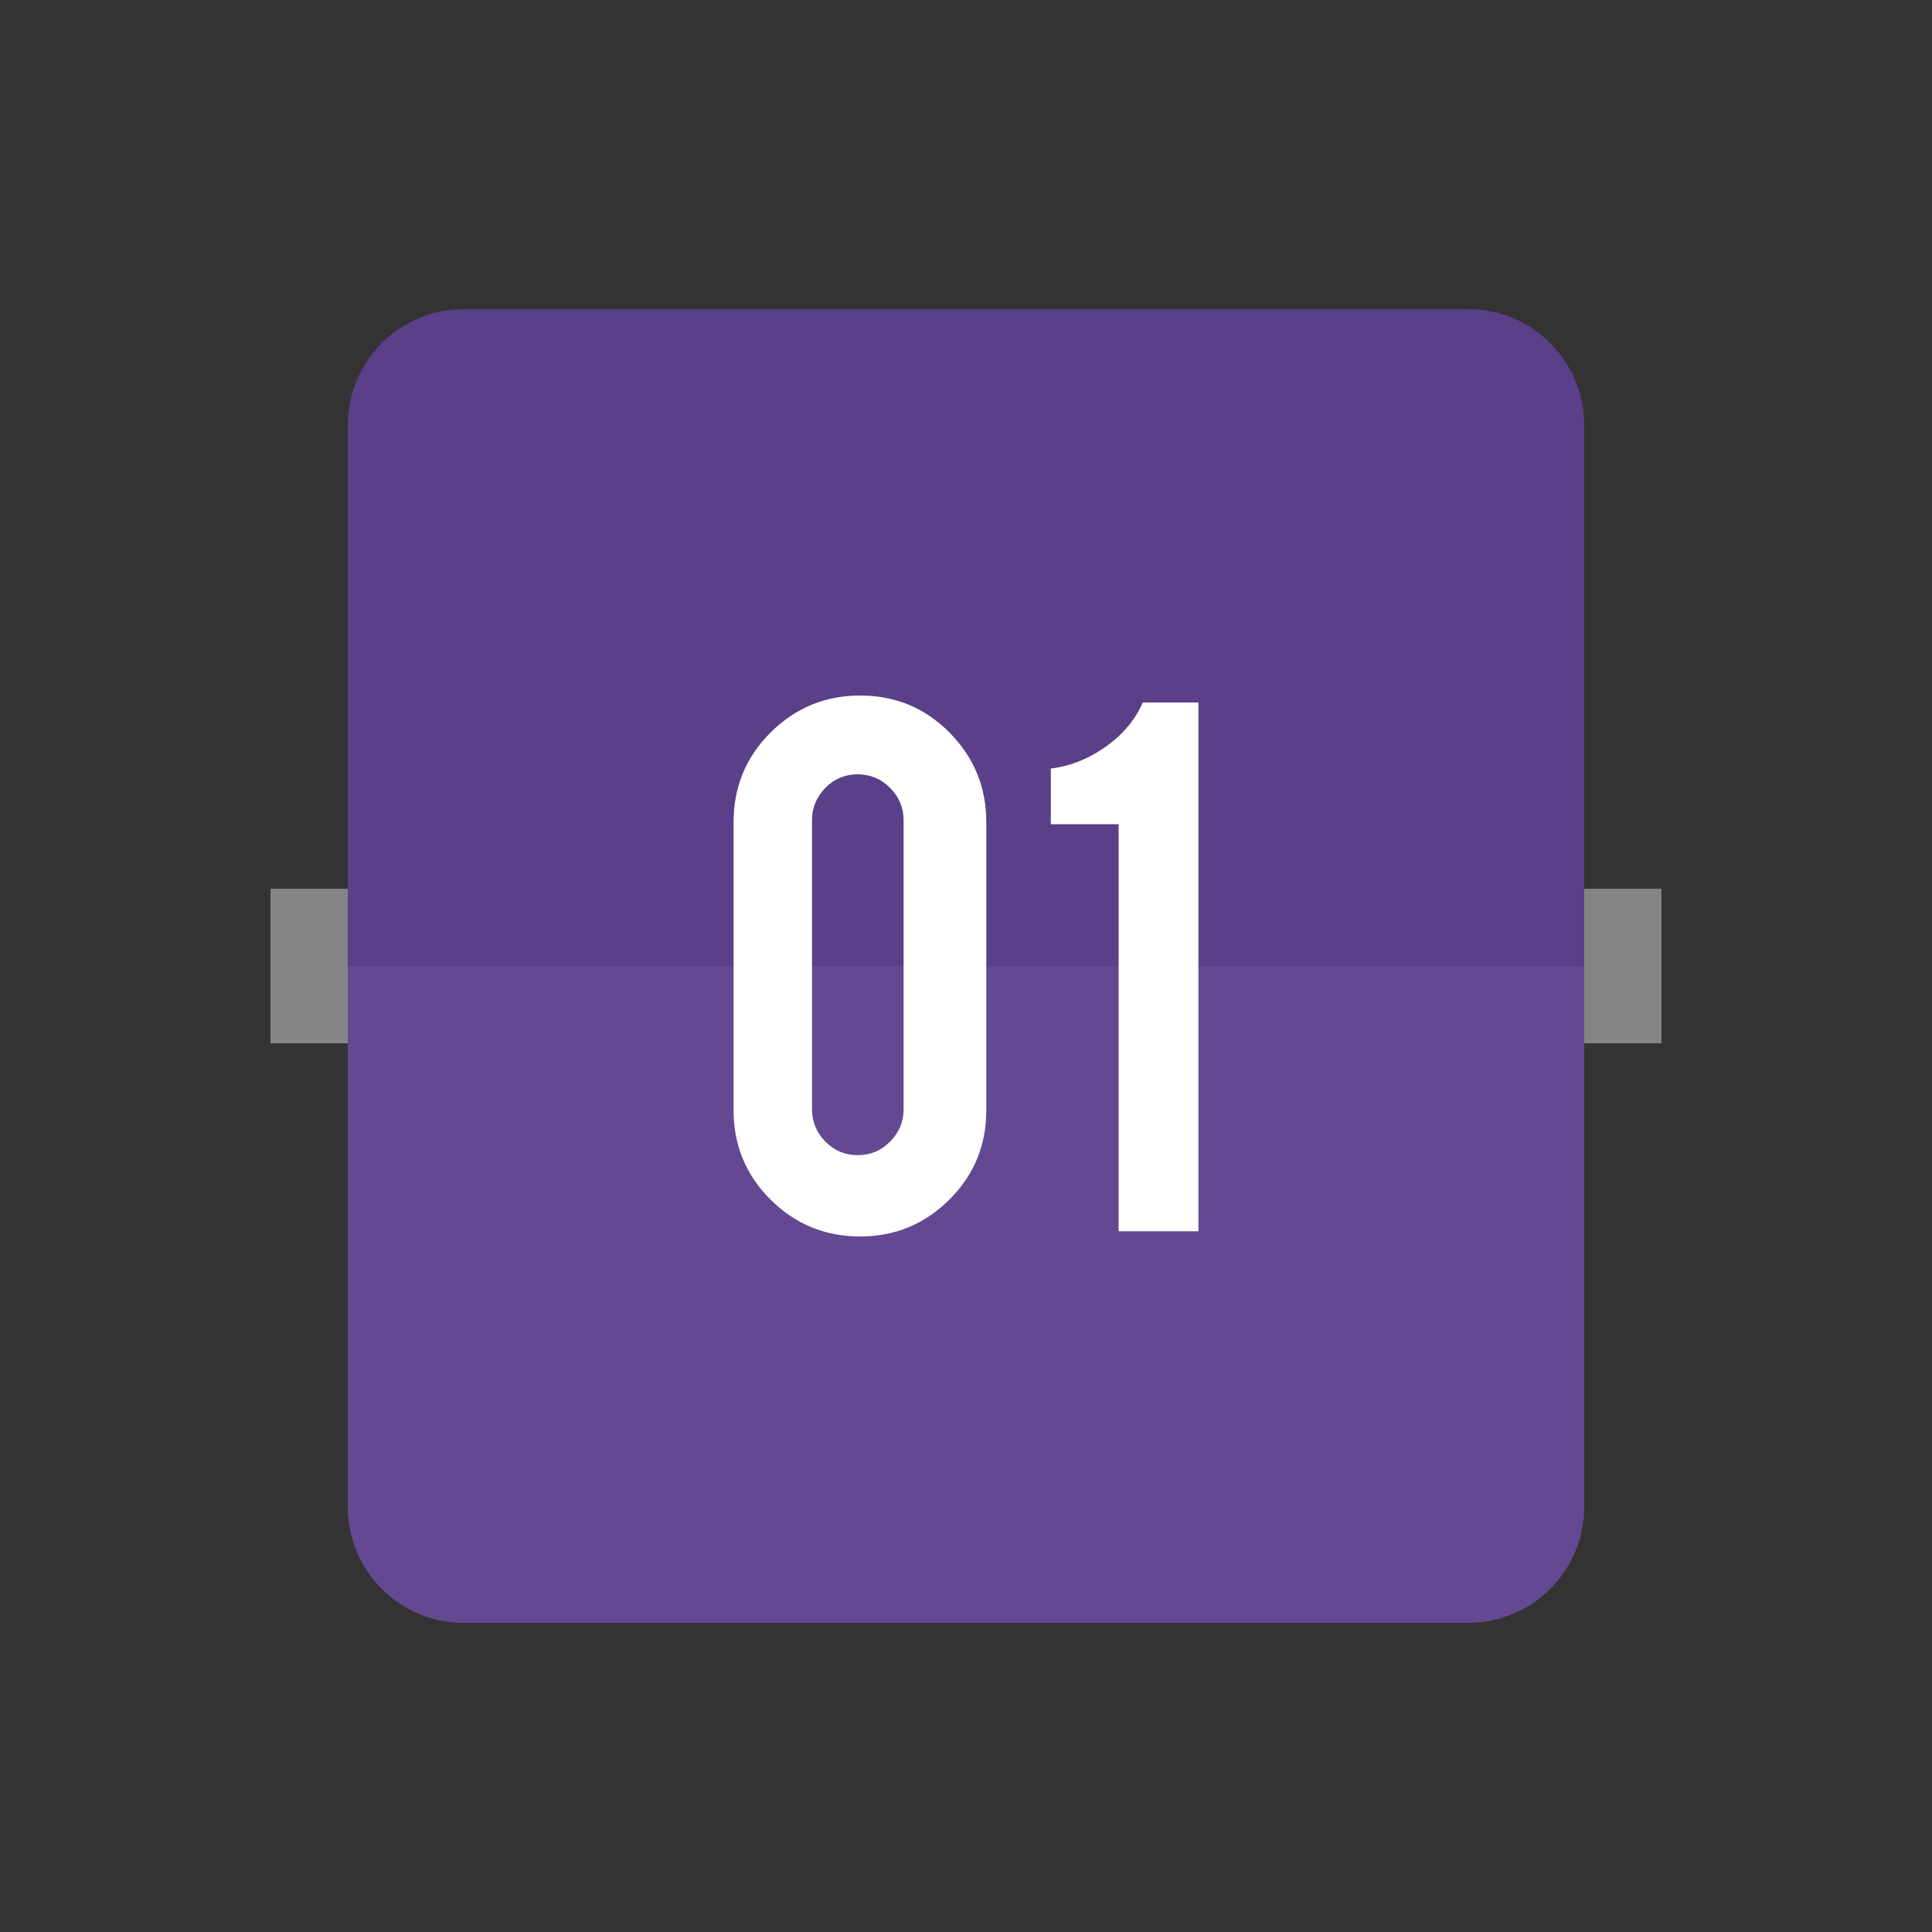 <svg class="enlivenem" xmlns="http://www.w3.org/2000/svg" xmlns:xlink="http://www.w3.org/1999/xlink" version="1.1" x="0px" y="0px" width="100px" height="100px" viewBox="0 0 100 100" enable-background="new 0 0 100 100" xml:space="preserve" data-global-elvn="enableViewport, enableClick, full, startInvisible, responsive, 0">
  <rect x="0" y="0" width="100" height="100" fill="#333333" stroke="none"/>
  <desc>Animated with Enliven 'em Animation Engine by DeeThemes</desc>
  <g data-elvn="expandY, in, 0, 500, linear" class="elvn-layer">
    <path fill="#848484" d="M19 46v8h-5v-8H19zM81 46v8h5v-8H81z" data-elvn="expandX, in, 300, 400, linear" class="elvn-layer"></path>
    <path fill="#644892" d="M18 49v29c0 3.31 2.69 6 6 6h52c3.31 0 6-2.69 6-6V49H18z"></path>
    <path fill="#5B3F89" d="M76 16H24c-3.31 0-6 2.69-6 6v28h64V22C82 18.69 79.31 16 76 16z"></path>
    <path fill="#FFFFFF" d="M51.05 57.47c0 1.82-0.64 3.36-1.92 4.63 -1.28 1.27-2.82 1.9-4.61 1.9 -1.82 0-3.36-0.64-4.64-1.91 -1.27-1.27-1.91-2.81-1.91-4.62V42.55c0-1.82 0.64-3.37 1.92-4.64 1.28-1.27 2.82-1.91 4.63-1.91 1.82 0 3.36 0.64 4.63 1.92 1.26 1.28 1.9 2.82 1.9 4.63V57.47zM46.77 42.46c0-0.65-0.23-1.21-0.7-1.68 -0.46-0.47-1.03-0.7-1.68-0.7 -0.65 0-1.21 0.23-1.67 0.7 -0.46 0.47-0.69 1.03-0.69 1.68v14.95c0 0.65 0.23 1.21 0.69 1.68 0.46 0.46 1.01 0.7 1.67 0.7 0.66 0 1.22-0.23 1.68-0.7 0.47-0.47 0.7-1.03 0.7-1.68V42.46z"></path>
    <path fill="#FFFFFF" d="M57.9 63.72V42.66h-3.51v-2.88c0.99-0.12 1.93-0.49 2.83-1.12 0.89-0.63 1.54-1.4 1.93-2.3h2.88v27.37H57.9z"></path>
  </g>
</svg>